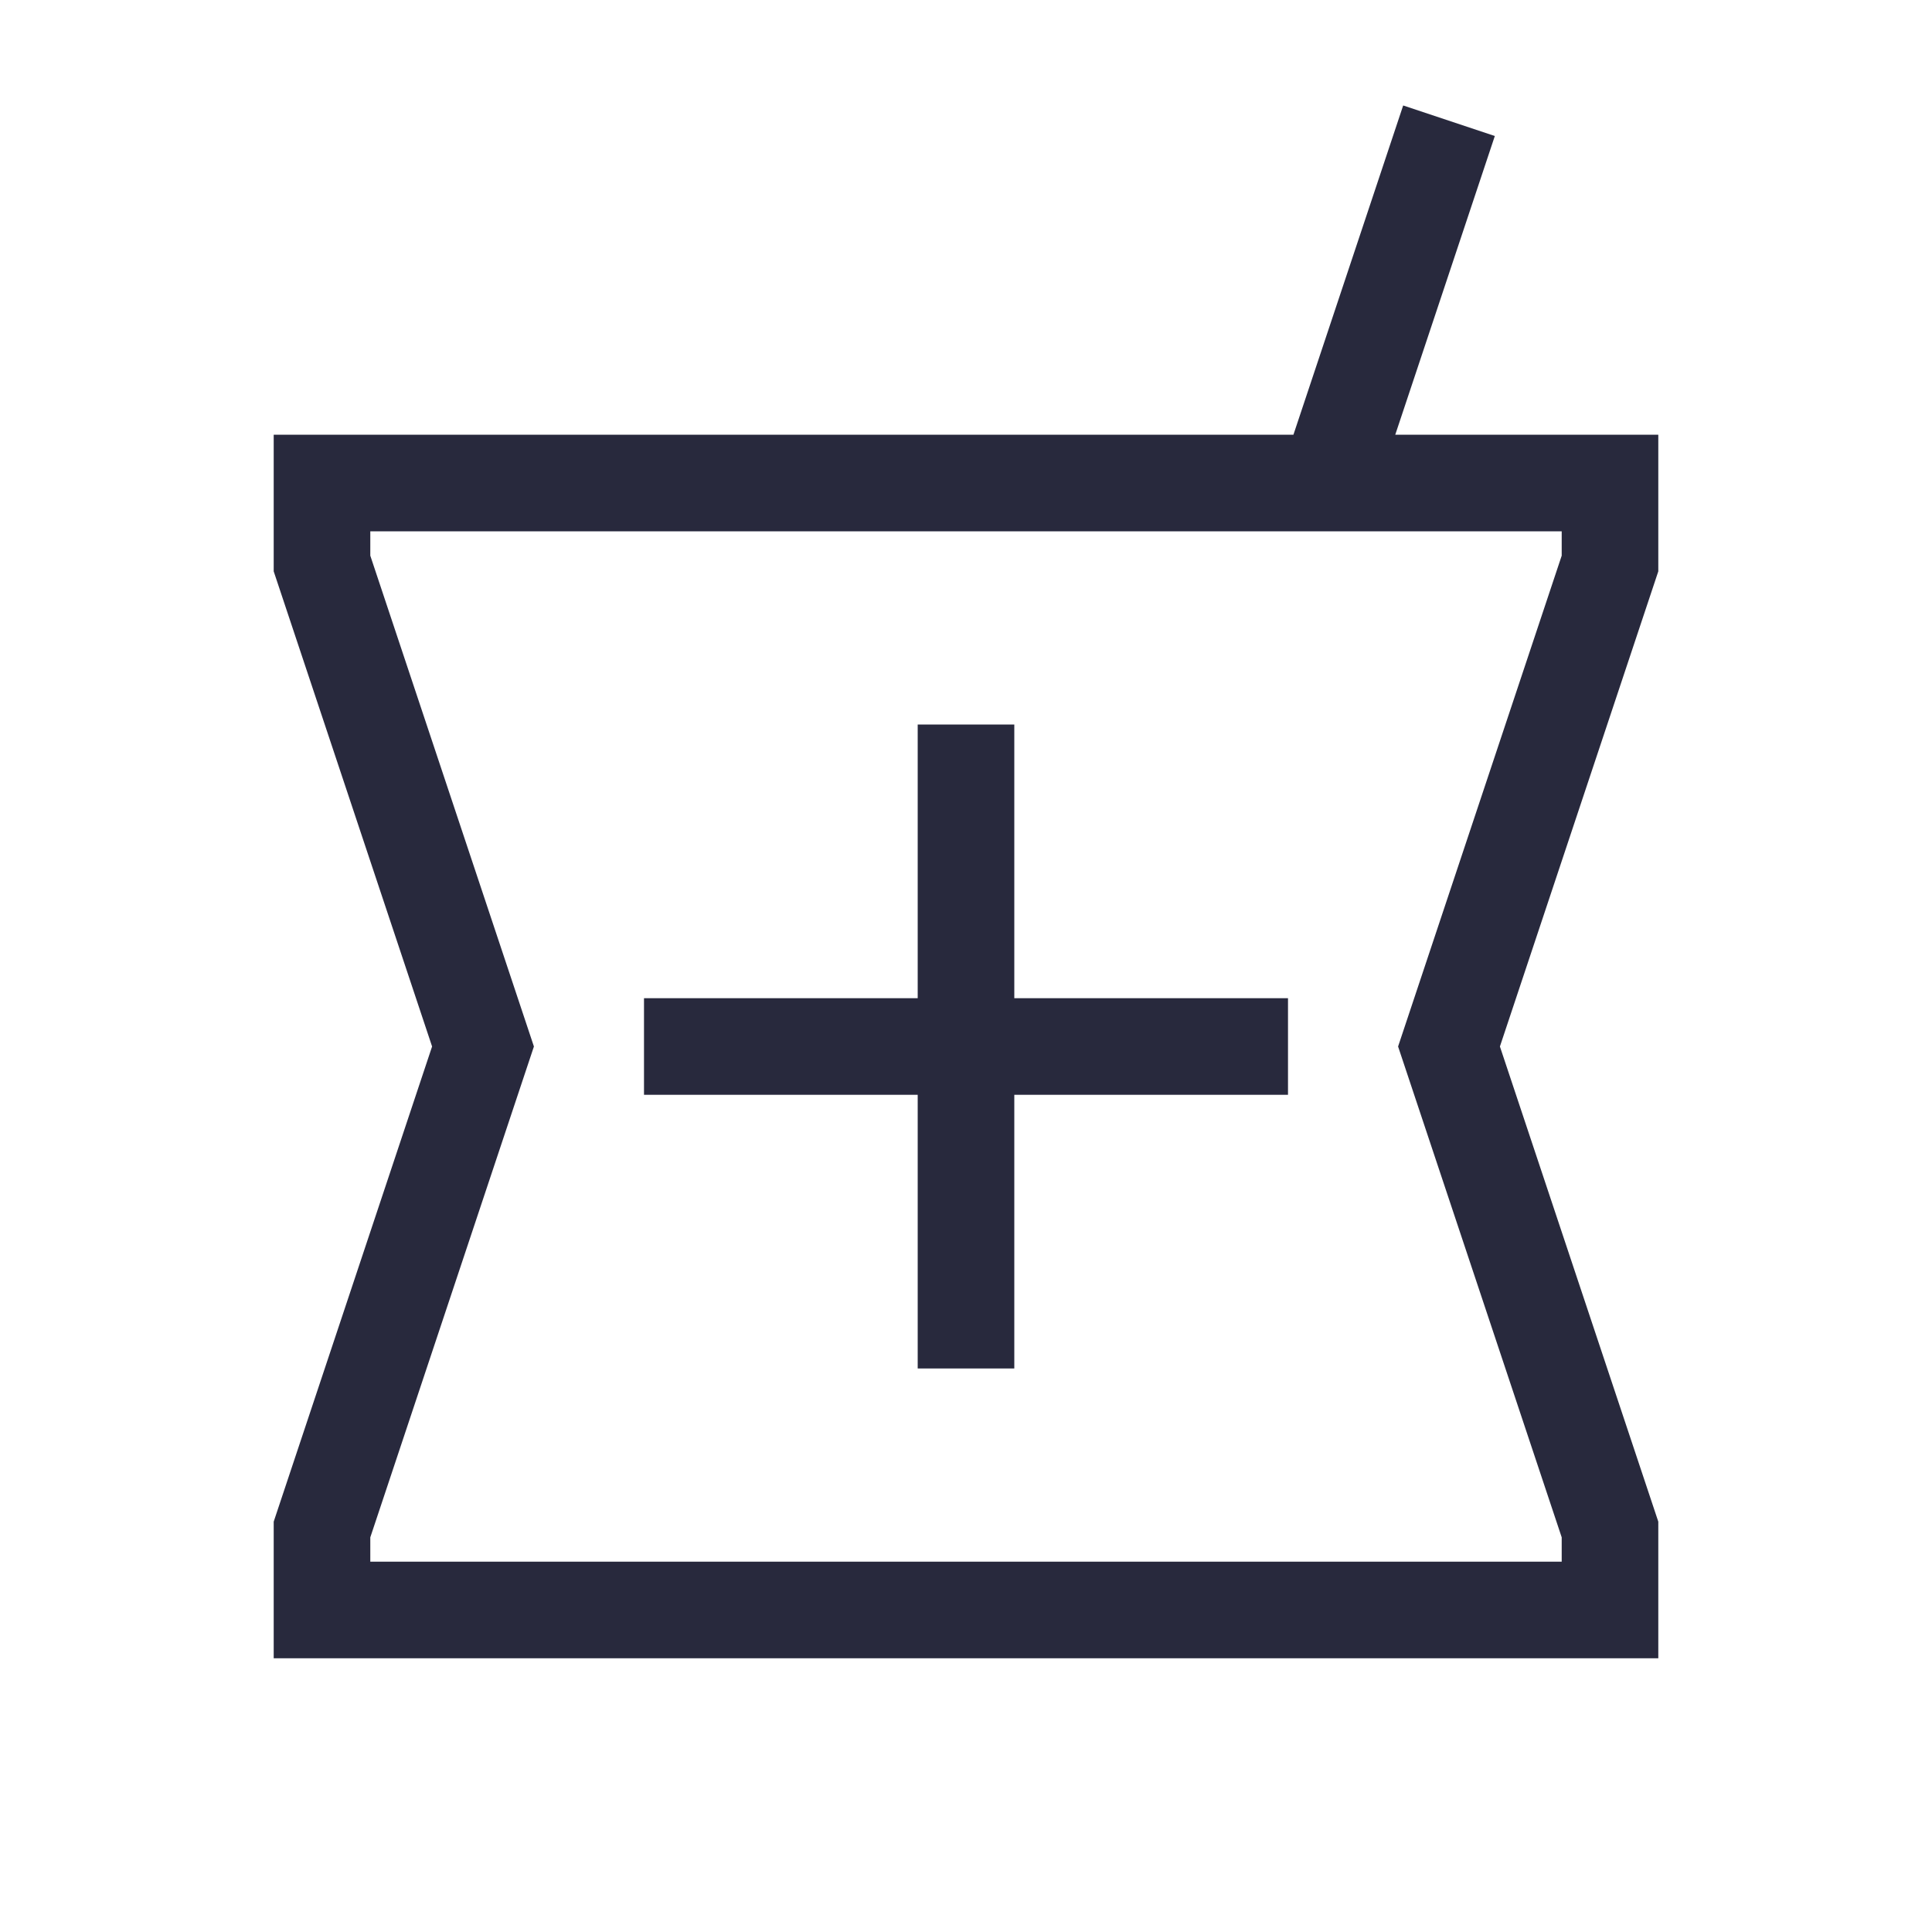 <svg width="24" height="24" viewBox="0 0 24 24" fill="none" xmlns="http://www.w3.org/2000/svg">
<path d="M12 9V17M8 13H16M16.5 6H20V7L18 13L20 19V20H4V19L6 13L4 7V6H16.5ZM16.5 6L18 1.5" stroke="#28293D" stroke-width="1.2"/>
</svg>
